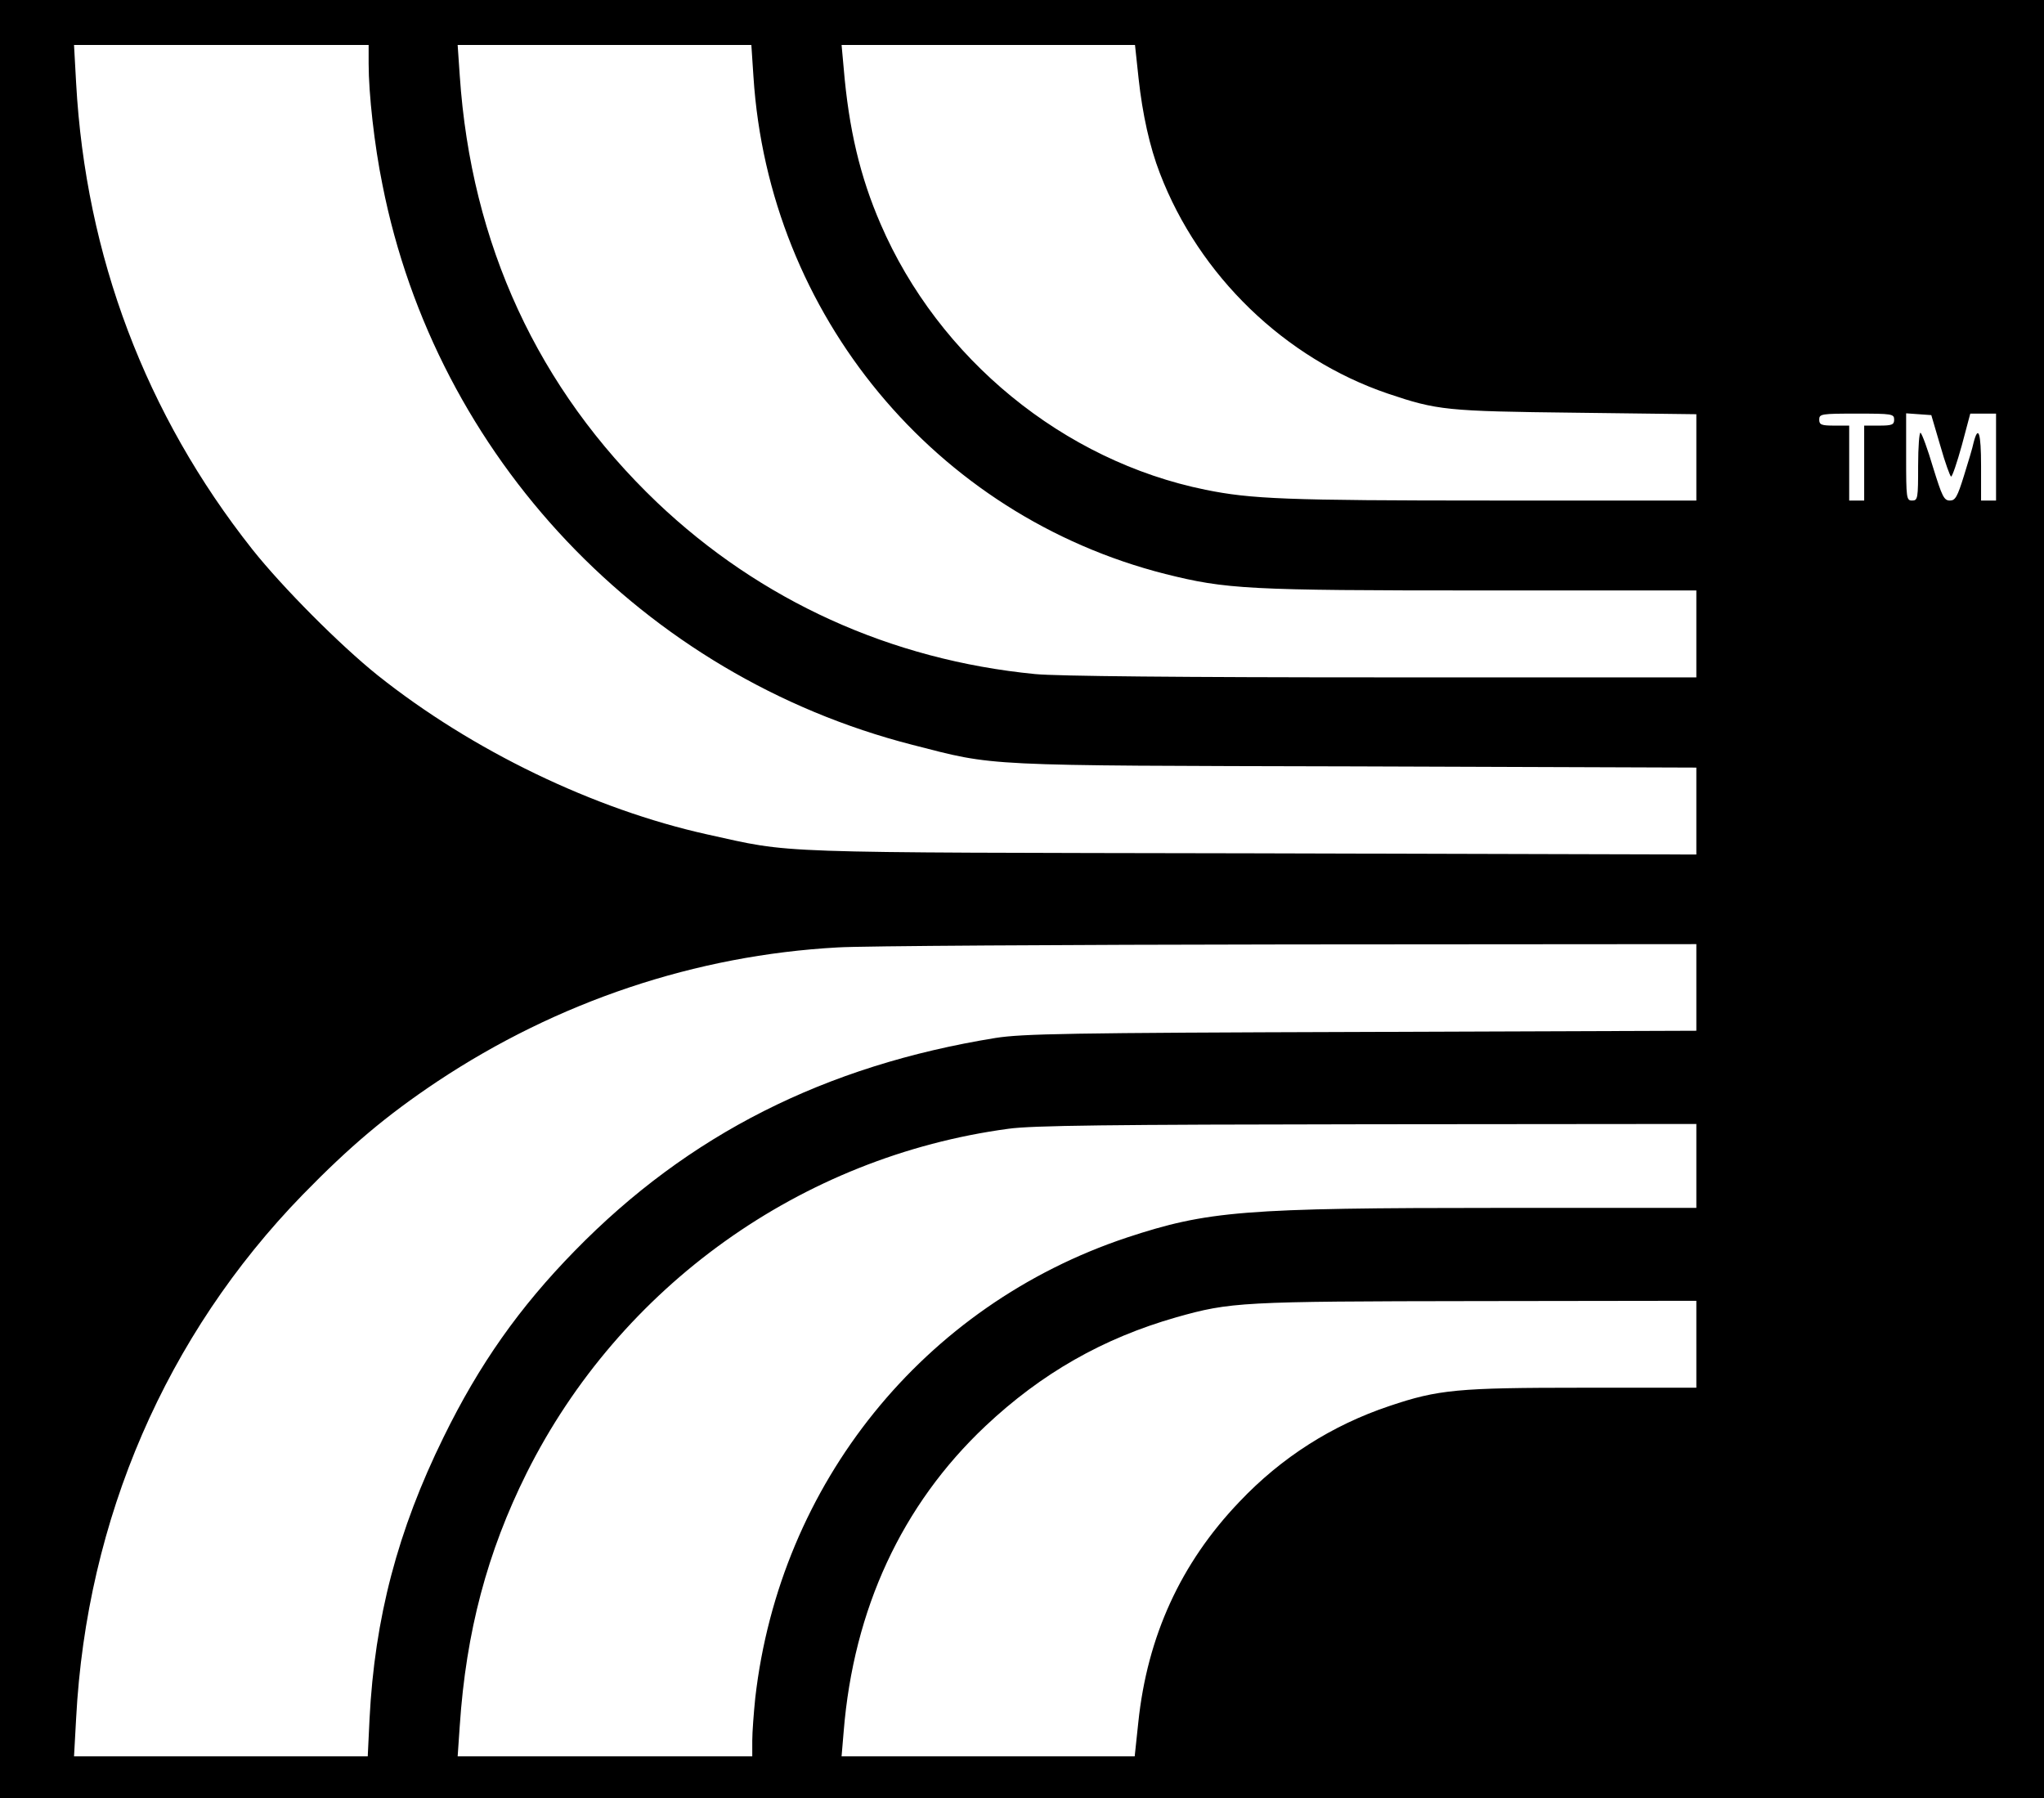 <?xml version="1.0" standalone="no"?>
<!DOCTYPE svg PUBLIC "-//W3C//DTD SVG 20010904//EN"
 "http://www.w3.org/TR/2001/REC-SVG-20010904/DTD/svg10.dtd">
<svg version="1.0" xmlns="http://www.w3.org/2000/svg"
 width="682pt" height="600pt" viewBox="0 0 682 600"
 preserveAspectRatio="xMidYMid meet">

<g transform="translate(0,600) scale(0.1,-0.1)"
fill="#000000" stroke="none">
<path d="M0 3000 l0 -3000 3410 0 3410 0 0 3000 0 3000 -3410 0 -3410 0 0
-3000z m1230 2787 c0 -99 19 -271 46 -403 179 -908 871 -1639 1768 -1869 281
-72 216 -69 1479 -72 l1137 -4 0 -145 0 -145 -1487 4 c-1632 3 -1522 -1 -1813
63 -379 84 -785 280 -1100 531 -126 101 -317 293 -418 420 -356 450 -556 979
-588 1556 l-7 127 492 0 491 0 0 -63z m1284 -43 c51 -794 606 -1464 1374
-1659 204 -51 275 -55 1053 -55 l719 0 0 -145 0 -145 -1048 0 c-665 0 -1088 4
-1158 11 -482 47 -917 245 -1262 573 -397 379 -620 861 -658 1424 l-7 102 490
0 490 0 7 -106z m1285 -6 c13 -119 37 -228 71 -316 131 -342 417 -618 760
-735 166 -56 195 -59 628 -64 l402 -5 0 -144 0 -144 -687 0 c-680 0 -799 5
-951 36 -473 96 -890 437 -1084 887 -68 157 -106 316 -123 520 l-7 77 490 0
489 0 12 -112z m2521 -1138 c0 -17 -7 -20 -50 -20 l-50 0 0 -125 0 -125 -25 0
-25 0 0 125 0 125 -50 0 c-43 0 -50 3 -50 20 0 19 7 20 125 20 118 0 125 -1
125 -20z m154 -87 c16 -57 33 -103 36 -103 4 0 20 47 36 105 l28 105 43 0 43
0 0 -145 0 -145 -25 0 -25 0 0 116 c0 109 -9 139 -25 77 -3 -16 -18 -65 -32
-110 -22 -71 -29 -83 -47 -83 -20 0 -26 14 -56 110 -18 61 -37 113 -42 116 -4
3 -8 -47 -8 -110 0 -109 -1 -116 -20 -116 -19 0 -20 7 -20 146 l0 145 42 -3
42 -3 30 -102z m-814 -1807 l0 -145 -1117 -4 c-981 -3 -1131 -6 -1221 -20
-569 -92 -1025 -322 -1404 -710 -185 -189 -319 -379 -438 -622 -153 -311 -230
-604 -247 -940 l-6 -125 -490 0 -490 0 7 127 c35 665 300 1278 756 1747 158
162 279 264 448 377 403 268 864 422 1337 448 77 5 753 9 1503 10 l1362 1 0
-144z m0 -596 l0 -140 -652 0 c-860 0 -978 -10 -1248 -99 -678 -226 -1158
-820 -1240 -1536 -5 -49 -10 -114 -10 -142 l0 -53 -491 0 -492 0 7 102 c21
314 92 580 223 843 312 624 917 1056 1608 1149 78 11 339 14 1198 15 l1097 1
0 -140z m0 -595 l0 -145 -379 0 c-417 0 -482 -6 -645 -61 -191 -64 -360 -171
-501 -320 -195 -204 -307 -448 -337 -736 l-12 -113 -489 0 -489 0 7 83 c33
408 194 756 473 1019 187 176 392 293 637 363 181 51 215 53 1003 54 l732 1 0
-145z"/>
</g>
</svg>
